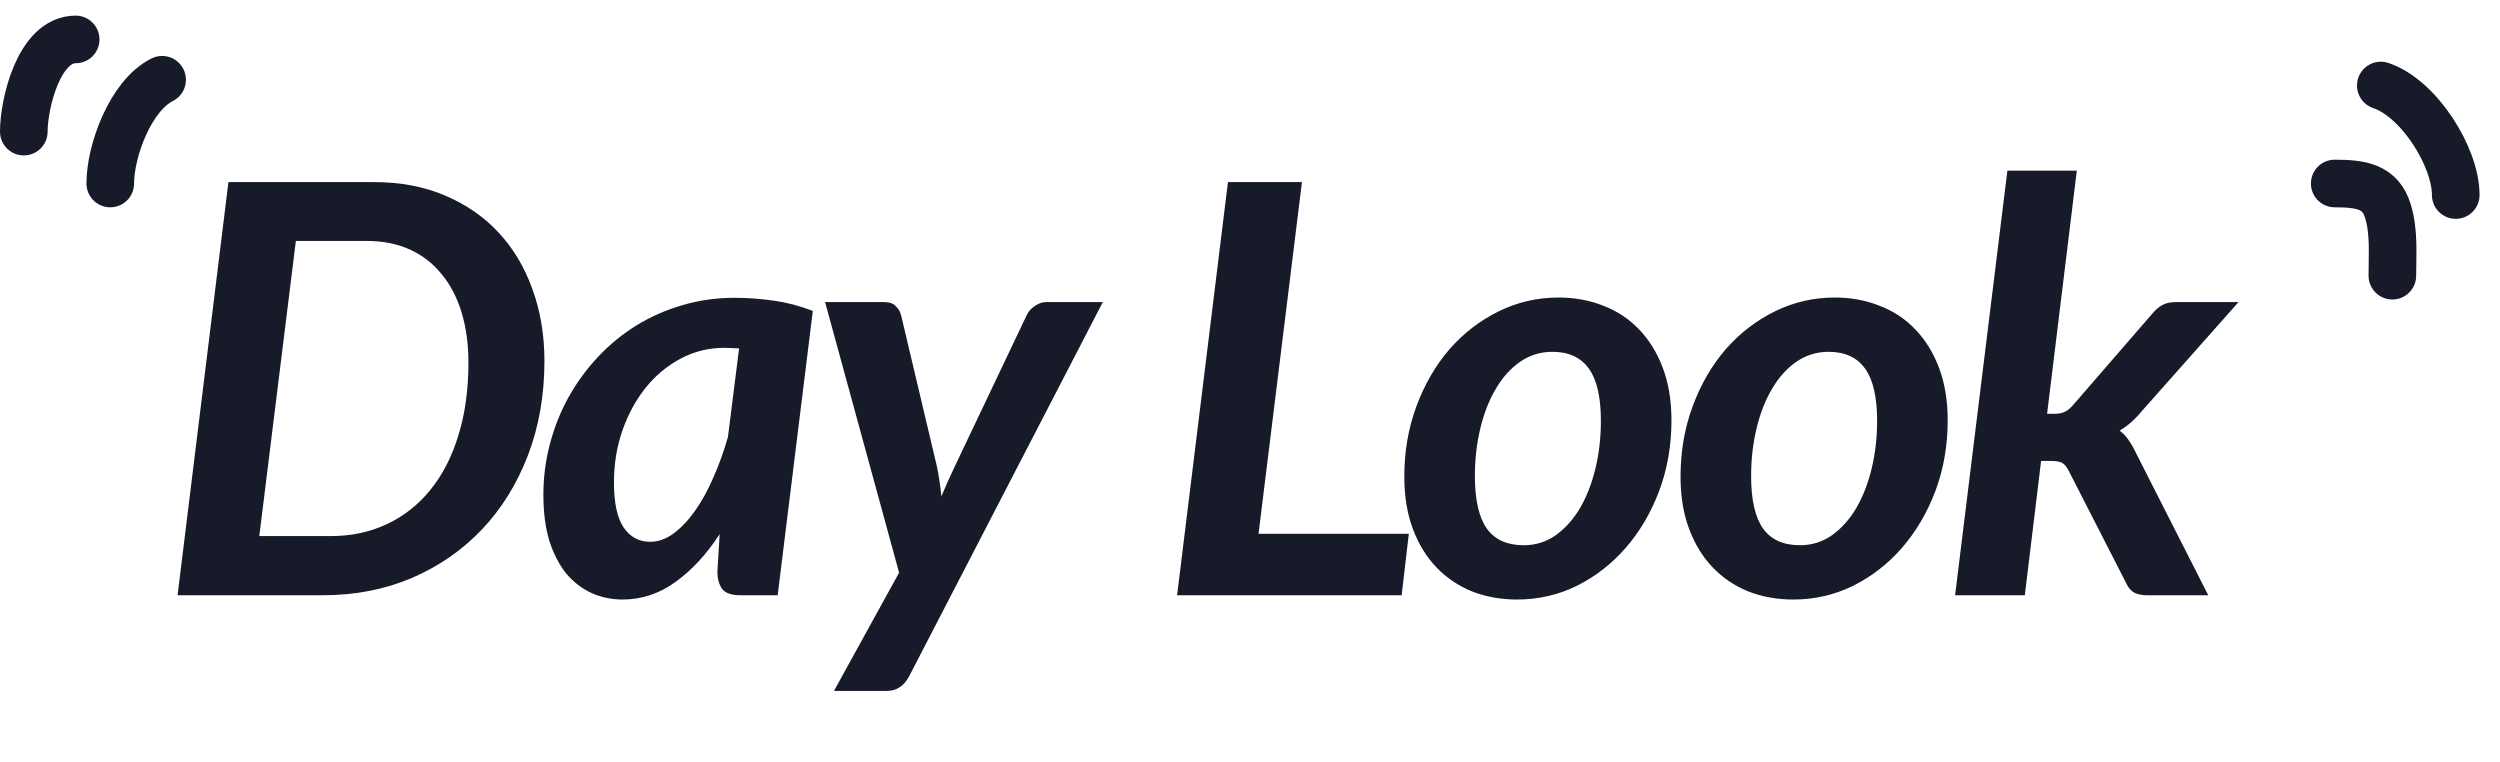 <svg width="105" height="32" viewBox="0 0 105 32" fill="none" xmlns="http://www.w3.org/2000/svg">
<path d="M22.866 15.16C22.866 16.6 22.634 17.924 22.17 19.132C21.706 20.34 21.058 21.38 20.226 22.252C19.402 23.116 18.422 23.792 17.286 24.28C16.15 24.76 14.91 25 13.566 25H7.458L9.594 7.648H15.714C16.818 7.648 17.81 7.836 18.69 8.212C19.578 8.588 20.33 9.108 20.946 9.772C21.562 10.436 22.034 11.228 22.362 12.148C22.698 13.068 22.866 14.072 22.866 15.16ZM19.674 15.232C19.674 14.456 19.578 13.752 19.386 13.12C19.194 12.488 18.914 11.952 18.546 11.512C18.186 11.064 17.742 10.72 17.214 10.48C16.686 10.24 16.082 10.12 15.402 10.12H12.426L10.89 22.516H13.878C14.75 22.516 15.542 22.348 16.254 22.012C16.966 21.676 17.574 21.196 18.078 20.572C18.59 19.94 18.982 19.176 19.254 18.28C19.534 17.376 19.674 16.36 19.674 15.232ZM31.042 14.632C30.93 14.624 30.822 14.62 30.718 14.62C30.622 14.612 30.526 14.608 30.43 14.608C29.766 14.608 29.15 14.76 28.582 15.064C28.014 15.368 27.522 15.78 27.106 16.3C26.698 16.812 26.374 17.412 26.134 18.1C25.902 18.78 25.786 19.5 25.786 20.26C25.786 21.124 25.922 21.756 26.194 22.156C26.466 22.556 26.838 22.756 27.31 22.756C27.638 22.756 27.958 22.644 28.27 22.42C28.59 22.188 28.89 21.876 29.17 21.484C29.458 21.084 29.718 20.616 29.95 20.08C30.19 19.544 30.398 18.968 30.574 18.352L31.042 14.632ZM30.226 22.432C29.682 23.272 29.066 23.94 28.378 24.436C27.698 24.932 26.954 25.18 26.146 25.18C25.682 25.18 25.246 25.088 24.838 24.904C24.438 24.72 24.086 24.448 23.782 24.088C23.486 23.72 23.25 23.264 23.074 22.72C22.906 22.168 22.822 21.524 22.822 20.788C22.822 20.052 22.914 19.336 23.098 18.64C23.282 17.944 23.542 17.292 23.878 16.684C24.222 16.068 24.634 15.504 25.114 14.992C25.594 14.48 26.13 14.04 26.722 13.672C27.322 13.304 27.966 13.02 28.654 12.82C29.35 12.612 30.082 12.508 30.85 12.508C31.402 12.508 31.954 12.548 32.506 12.628C33.066 12.708 33.61 12.852 34.138 13.06L32.662 25H31.09C30.714 25 30.458 24.908 30.322 24.724C30.194 24.532 30.13 24.296 30.13 24.016L30.226 22.432ZM46.318 12.688L38.182 28.408C38.07 28.616 37.938 28.768 37.786 28.864C37.634 28.968 37.446 29.02 37.222 29.02H35.026L37.762 24.052L34.654 12.688H37.138C37.354 12.688 37.514 12.744 37.618 12.856C37.73 12.96 37.806 13.088 37.846 13.24L39.358 19.624C39.438 20.032 39.498 20.44 39.538 20.848C39.626 20.64 39.714 20.436 39.802 20.236C39.898 20.028 39.994 19.82 40.09 19.612L43.126 13.228C43.206 13.068 43.322 12.94 43.474 12.844C43.626 12.74 43.782 12.688 43.942 12.688H46.318ZM59.17 22.42L58.87 25H49.438L51.574 7.648H54.682L52.858 22.42H59.17ZM63.997 22.9C64.493 22.9 64.941 22.76 65.341 22.48C65.741 22.192 66.081 21.812 66.361 21.34C66.641 20.86 66.857 20.304 67.009 19.672C67.161 19.04 67.237 18.376 67.237 17.68C67.237 16.68 67.069 15.948 66.733 15.484C66.397 15.012 65.885 14.776 65.197 14.776C64.701 14.776 64.249 14.916 63.841 15.196C63.441 15.476 63.101 15.856 62.821 16.336C62.541 16.808 62.325 17.36 62.173 17.992C62.021 18.624 61.945 19.292 61.945 19.996C61.945 20.996 62.113 21.732 62.449 22.204C62.785 22.668 63.301 22.9 63.997 22.9ZM63.721 25.18C63.041 25.18 62.413 25.068 61.837 24.844C61.261 24.612 60.761 24.276 60.337 23.836C59.913 23.396 59.581 22.856 59.341 22.216C59.101 21.576 58.981 20.844 58.981 20.02C58.981 18.956 59.153 17.964 59.497 17.044C59.841 16.124 60.305 15.328 60.889 14.656C61.481 13.984 62.169 13.456 62.953 13.072C63.737 12.688 64.573 12.496 65.461 12.496C66.141 12.496 66.769 12.612 67.345 12.844C67.929 13.068 68.429 13.4 68.845 13.84C69.269 14.28 69.601 14.82 69.841 15.46C70.081 16.1 70.201 16.832 70.201 17.656C70.201 18.712 70.029 19.7 69.685 20.62C69.341 21.532 68.873 22.328 68.281 23.008C67.697 23.68 67.013 24.212 66.229 24.604C65.445 24.988 64.609 25.18 63.721 25.18ZM75.599 22.9C76.095 22.9 76.543 22.76 76.943 22.48C77.343 22.192 77.683 21.812 77.963 21.34C78.243 20.86 78.459 20.304 78.611 19.672C78.763 19.04 78.839 18.376 78.839 17.68C78.839 16.68 78.671 15.948 78.335 15.484C77.999 15.012 77.487 14.776 76.799 14.776C76.303 14.776 75.851 14.916 75.443 15.196C75.043 15.476 74.703 15.856 74.423 16.336C74.143 16.808 73.927 17.36 73.775 17.992C73.623 18.624 73.547 19.292 73.547 19.996C73.547 20.996 73.715 21.732 74.051 22.204C74.387 22.668 74.903 22.9 75.599 22.9ZM75.323 25.18C74.643 25.18 74.015 25.068 73.439 24.844C72.863 24.612 72.363 24.276 71.939 23.836C71.515 23.396 71.183 22.856 70.943 22.216C70.703 21.576 70.583 20.844 70.583 20.02C70.583 18.956 70.755 17.964 71.099 17.044C71.443 16.124 71.907 15.328 72.491 14.656C73.083 13.984 73.771 13.456 74.555 13.072C75.339 12.688 76.175 12.496 77.063 12.496C77.743 12.496 78.371 12.612 78.947 12.844C79.531 13.068 80.031 13.4 80.447 13.84C80.871 14.28 81.203 14.82 81.443 15.46C81.683 16.1 81.803 16.832 81.803 17.656C81.803 18.712 81.631 19.7 81.287 20.62C80.943 21.532 80.475 22.328 79.883 23.008C79.299 23.68 78.615 24.212 77.831 24.604C77.047 24.988 76.211 25.18 75.323 25.18ZM87.226 7.168L85.978 17.38H86.278C86.462 17.38 86.61 17.352 86.722 17.296C86.842 17.24 86.966 17.136 87.094 16.984L90.37 13.204C90.506 13.036 90.65 12.908 90.802 12.82C90.954 12.732 91.146 12.688 91.378 12.688H94.018L89.962 17.26C89.674 17.612 89.362 17.888 89.026 18.088C89.178 18.2 89.306 18.336 89.41 18.496C89.522 18.656 89.622 18.832 89.71 19.024L92.746 25H90.178C89.962 25 89.782 24.964 89.638 24.892C89.494 24.812 89.378 24.672 89.29 24.472L86.902 19.804C86.814 19.62 86.718 19.5 86.614 19.444C86.518 19.388 86.358 19.36 86.134 19.36H85.726L85.042 25H82.114L84.31 7.168H87.226Z" fill="#161A29"/>
<path d="M4.631 7.707C4.631 6.339 5.478 4.016 6.809 3.35" stroke="#161A29" stroke-width="2" stroke-linecap="round"/>
<path d="M1 5.528C1 4.361 1.632 1.656 3.178 1.656" stroke="#161A29" stroke-width="2" stroke-linecap="round"/>
<path d="M100.479 11.579C100.479 10.655 100.56 9.738 100.291 8.863C99.98 7.852 99.208 7.707 98.059 7.707" stroke="#161A29" stroke-width="2" stroke-linecap="round"/>
<path d="M103.141 8.191C103.141 6.591 101.596 4.126 99.994 3.592" stroke="#161A29" stroke-width="2" stroke-linecap="round"/>
</svg>
